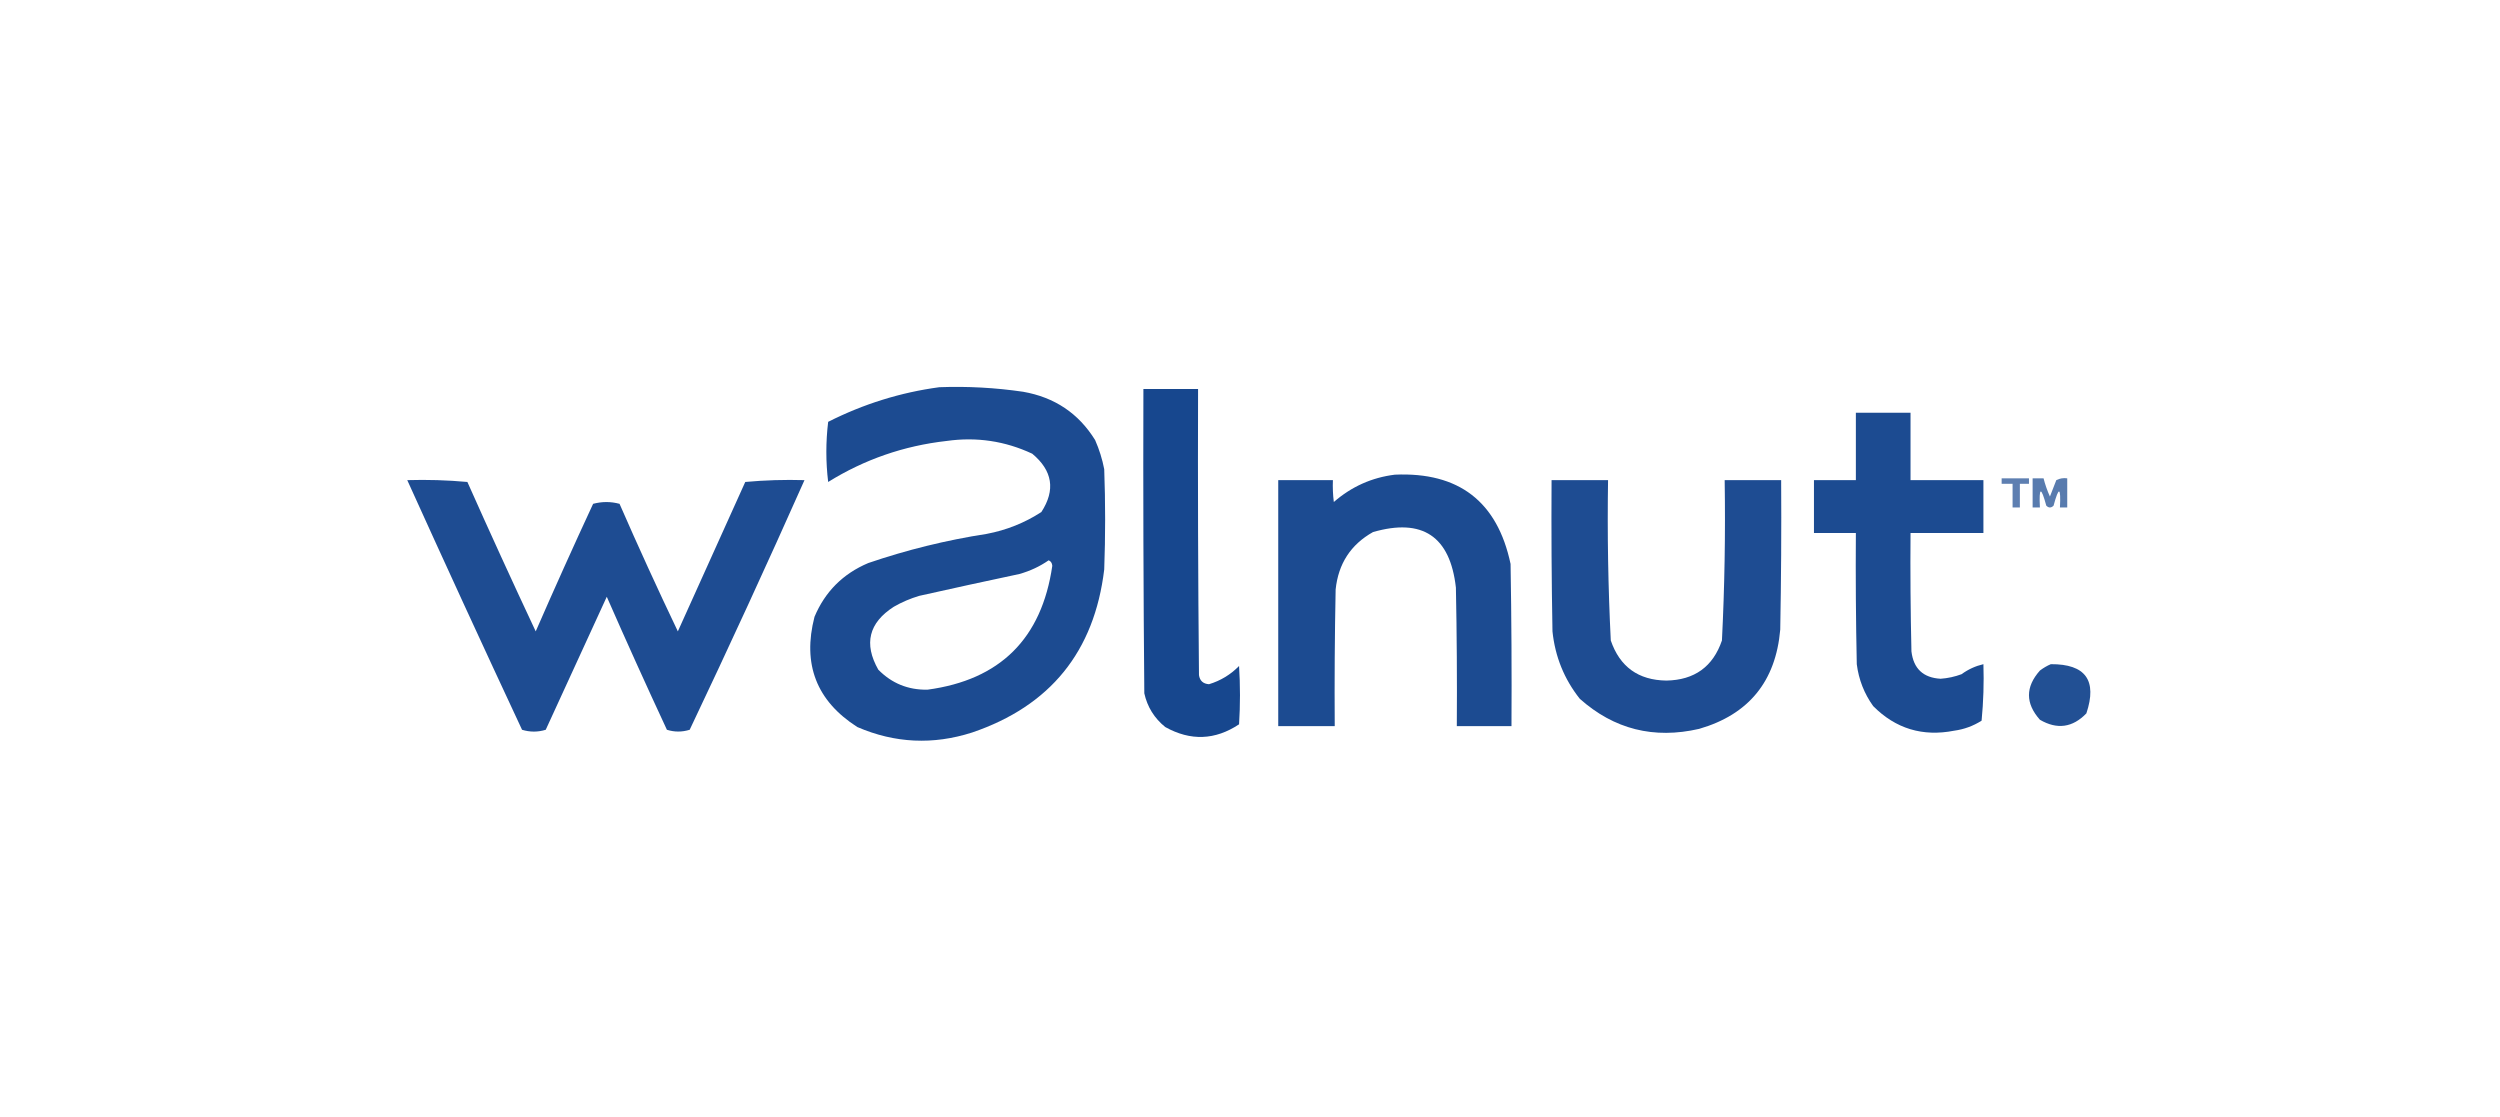 <?xml version="1.0" encoding="UTF-8"?>
<!DOCTYPE svg PUBLIC "-//W3C//DTD SVG 1.1//EN" "http://www.w3.org/Graphics/SVG/1.1/DTD/svg11.dtd">
<svg xmlns="http://www.w3.org/2000/svg" version="1.1" width="1372px" height="613px" style="shape-rendering:geometricPrecision; text-rendering:geometricPrecision; image-rendering:optimizeQuality; fill-rule:evenodd; clip-rule:evenodd" xmlns:xlink="http://www.w3.org/1999/xlink">
<g><path style="opacity:0.97" fill="#16468e" d="M 515.5,212.5 C 530.926,211.932 546.259,212.765 561.5,215C 578.767,218.028 591.934,226.861 601,241.5C 603.27,246.644 604.937,251.978 606,257.5C 606.667,275.833 606.667,294.167 606,312.5C 600.584,357.578 576.417,387.411 533.5,402C 512.064,408.881 491.064,407.881 470.5,399C 448.102,384.676 440.269,364.51 447,338.5C 452.808,324.692 462.641,314.859 476.5,309C 497.678,301.763 519.345,296.43 541.5,293C 552.342,290.945 562.342,286.945 571.5,281C 579.339,268.951 577.673,258.285 566.5,249C 551.578,242.014 535.912,239.681 519.5,242C 496.091,244.636 474.424,252.136 454.5,264.5C 453.167,253.5 453.167,242.5 454.5,231.5C 473.889,221.701 494.222,215.368 515.5,212.5 Z M 575.5,307.5 C 576.693,307.97 577.36,308.97 577.5,310.5C 571.705,350.462 548.872,373.128 509,378.5C 498.382,378.688 489.382,375.021 482,367.5C 473.95,353.316 476.784,341.816 490.5,333C 494.935,330.449 499.601,328.449 504.5,327C 522.812,322.893 541.145,318.893 559.5,315C 565.355,313.34 570.688,310.84 575.5,307.5 Z"/></g>
<g><path style="opacity:0.989" fill="#16468e" d="M 627.5,213.5 C 637.5,213.5 647.5,213.5 657.5,213.5C 657.333,265.834 657.5,318.168 658,370.5C 658.454,373.612 660.287,375.278 663.5,375.5C 669.85,373.575 675.35,370.242 680,365.5C 680.667,376.167 680.667,386.833 680,397.5C 666.844,406.229 653.344,406.729 639.5,399C 633.494,394.15 629.661,387.983 628,380.5C 627.5,324.834 627.333,269.168 627.5,213.5 Z"/></g>
<g><path style="opacity:0.969" fill="#16468e" d="M 1018.5,226.5 C 1028.5,226.5 1038.5,226.5 1048.5,226.5C 1048.5,238.833 1048.5,251.167 1048.5,263.5C 1061.83,263.5 1075.17,263.5 1088.5,263.5C 1088.5,273.167 1088.5,282.833 1088.5,292.5C 1075.17,292.5 1061.83,292.5 1048.5,292.5C 1048.33,314.169 1048.5,335.836 1049,357.5C 1050.13,366.96 1055.46,371.96 1065,372.5C 1068.95,372.22 1072.79,371.387 1076.5,370C 1080.14,367.344 1084.14,365.511 1088.5,364.5C 1088.83,374.855 1088.5,385.188 1087.5,395.5C 1082.93,398.413 1077.93,400.247 1072.5,401C 1055.14,404.405 1040.31,399.905 1028,387.5C 1023.07,380.635 1020.07,372.968 1019,364.5C 1018.5,340.502 1018.33,316.502 1018.5,292.5C 1010.83,292.5 1003.17,292.5 995.5,292.5C 995.5,282.833 995.5,273.167 995.5,263.5C 1003.17,263.5 1010.83,263.5 1018.5,263.5C 1018.5,251.167 1018.5,238.833 1018.5,226.5 Z"/></g>
<g><path style="opacity:0.972" fill="#16468e" d="M 765.5,260.5 C 800.612,258.954 821.779,275.287 829,309.5C 829.5,339.165 829.667,368.831 829.5,398.5C 819.5,398.5 809.5,398.5 799.5,398.5C 799.667,373.164 799.5,347.831 799,322.5C 795.843,294.336 780.676,284.169 753.5,292C 741.312,298.843 734.479,309.343 733,323.5C 732.5,348.498 732.333,373.498 732.5,398.5C 722.167,398.5 711.833,398.5 701.5,398.5C 701.5,353.5 701.5,308.5 701.5,263.5C 711.5,263.5 721.5,263.5 731.5,263.5C 731.334,267.514 731.501,271.514 732,275.5C 741.713,267.057 752.88,262.057 765.5,260.5 Z"/></g>
<g><path style="opacity:0.689" fill="#16468e" d="M 1098.5,262.5 C 1103.5,262.5 1108.5,262.5 1113.5,262.5C 1113.5,263.5 1113.5,264.5 1113.5,265.5C 1111.83,265.5 1110.17,265.5 1108.5,265.5C 1108.5,269.833 1108.5,274.167 1108.5,278.5C 1107.17,278.5 1105.83,278.5 1104.5,278.5C 1104.5,274.167 1104.5,269.833 1104.5,265.5C 1102.5,265.5 1100.5,265.5 1098.5,265.5C 1098.5,264.5 1098.5,263.5 1098.5,262.5 Z"/></g>
<g><path style="opacity:0.712" fill="#16468e" d="M 1115.5,262.5 C 1117.5,262.5 1119.5,262.5 1121.5,262.5C 1122.36,265.911 1123.53,269.244 1125,272.5C 1126.17,269.5 1127.33,266.5 1128.5,263.5C 1130.4,262.534 1132.4,262.201 1134.5,262.5C 1134.5,267.833 1134.5,273.167 1134.5,278.5C 1133.17,278.5 1131.83,278.5 1130.5,278.5C 1131.06,267.15 1129.9,266.816 1127,277.5C 1125.67,278.833 1124.33,278.833 1123,277.5C 1120.1,266.816 1118.94,267.15 1119.5,278.5C 1118.17,278.5 1116.83,278.5 1115.5,278.5C 1115.5,273.167 1115.5,267.833 1115.5,262.5 Z"/></g>
<g><path style="opacity:0.963" fill="#16468e" d="M 223.5,263.5 C 234.52,263.168 245.52,263.501 256.5,264.5C 268.743,291.983 281.243,319.317 294,346.5C 304.226,323.048 314.726,299.715 325.5,276.5C 330.385,275.198 335.218,275.198 340,276.5C 350.287,300.037 360.954,323.37 372,346.5C 384.333,319.167 396.667,291.833 409,264.5C 419.752,263.513 430.585,263.18 441.5,263.5C 421.089,309.384 400.089,355.05 378.5,400.5C 374.285,401.798 370.118,401.798 366,400.5C 354.726,376.285 343.726,351.952 333,327.5C 321.833,351.833 310.667,376.167 299.5,400.5C 295.167,401.833 290.833,401.833 286.5,400.5C 265.209,354.92 244.209,309.254 223.5,263.5 Z"/></g>
<g><path style="opacity:0.962" fill="#16468e" d="M 851.5,263.5 C 861.833,263.5 872.167,263.5 882.5,263.5C 882.041,292.875 882.541,322.209 884,351.5C 888.96,365.949 899.127,373.282 914.5,373.5C 929.921,373.222 940.087,365.889 945,351.5C 946.459,322.209 946.959,292.875 946.5,263.5C 956.833,263.5 967.167,263.5 977.5,263.5C 977.667,290.835 977.5,318.169 977,345.5C 974.535,373.949 959.702,392.116 932.5,400C 907.632,405.731 885.799,400.231 867,383.5C 858.43,372.683 853.43,360.35 852,346.5C 851.5,318.835 851.333,291.169 851.5,263.5 Z"/></g>
<g><path style="opacity:0.944" fill="#16468e" d="M 1125.5,364.5 C 1144.56,364.399 1151.06,373.399 1145,391.5C 1137.44,399.34 1128.94,400.507 1119.5,395C 1111.5,386 1111.5,377 1119.5,368C 1121.43,366.541 1123.43,365.375 1125.5,364.5 Z"/></g>
</svg>
